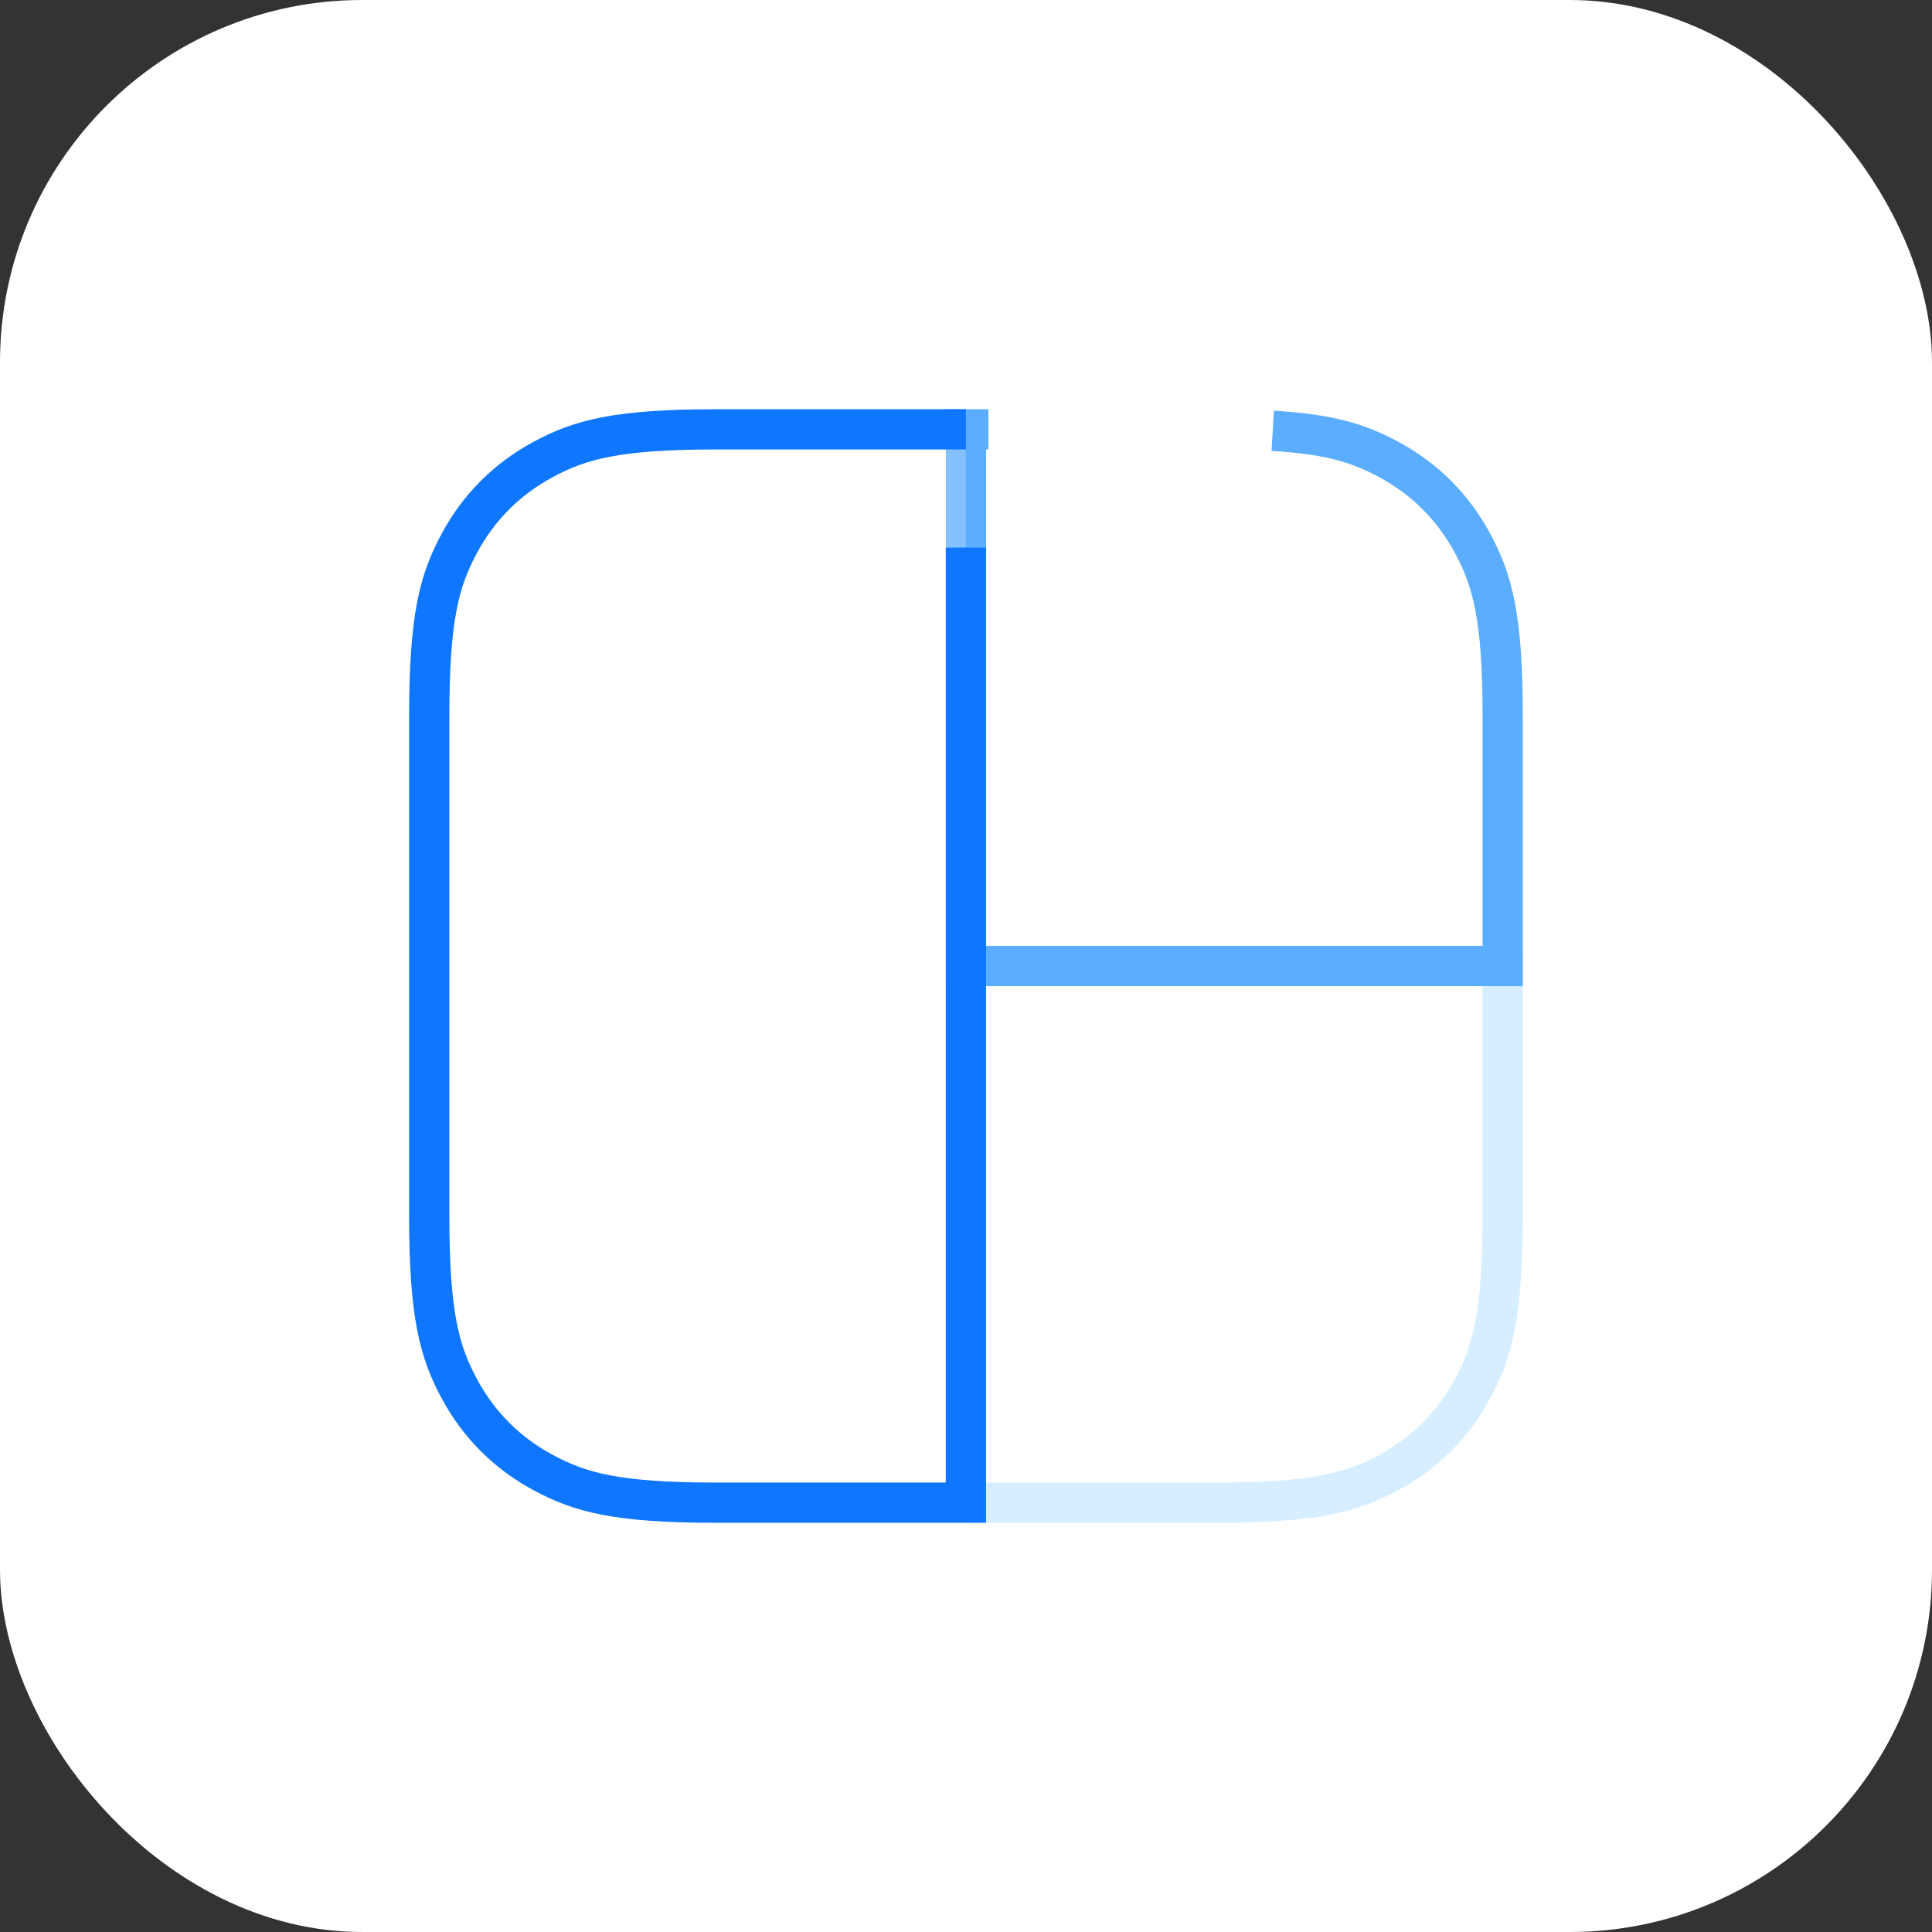 <svg width="64" height="64" viewBox="0 0 64 64" fill="none" xmlns="http://www.w3.org/2000/svg">
<rect x="0" y="0" width="64" height="64" fill="#333333" stroke="none"/>
<rect width="64" height="64" rx="12" fill="white"/>
<g clip-path="url(#clip0_1915_11238)">
<mask id="mask0_1915_11238" style="mask-type:luminance" maskUnits="userSpaceOnUse" x="0" y="0" width="64" height="64">
<path d="M64 0H0V64H64V0Z" fill="white"/>
</mask>
<g mask="url(#mask0_1915_11238)">
<path d="M32.266 49.778C33.684 49.778 40.281 49.778 40.281 49.778C43.583 49.778 44.78 49.434 45.987 48.788C47.194 48.143 48.142 47.196 48.787 45.988C49.433 44.781 49.777 43.584 49.777 40.282V32C49.777 32 49.397 32 48.749 32" fill="white"/>
<path d="M32.266 49.778C33.684 49.778 40.281 49.778 40.281 49.778C43.583 49.778 44.78 49.434 45.987 48.788C47.194 48.143 48.142 47.196 48.787 45.988C49.433 44.781 49.777 43.584 49.777 40.282V32C49.777 32 49.397 32 48.749 32" stroke="#D6EEFF" stroke-width="1.333"/>
<path d="M32.743 14.223C32.283 14.223 32 14.223 32 14.223V32H49.778V23.719C49.778 20.416 49.434 19.219 48.788 18.012C48.143 16.805 47.196 15.857 45.988 15.212C45.044 14.707 44.106 14.386 42.161 14.271" fill="white"/>
<path d="M32.743 14.223C32.283 14.223 32 14.223 32 14.223V32H49.778V23.719C49.778 20.416 49.434 19.219 48.788 18.012C48.143 16.805 47.196 15.857 45.988 15.212C45.044 14.707 44.106 14.386 42.161 14.271" stroke="#5BADFF" stroke-width="1.333"/>
<path d="M31.997 14.223H23.715C20.413 14.223 19.215 14.567 18.008 15.212C16.801 15.857 15.853 16.805 15.208 18.012C14.563 19.219 14.219 20.416 14.219 23.719V40.282C14.219 43.584 14.563 44.782 15.208 45.989C15.853 47.196 16.801 48.144 18.008 48.789C19.215 49.434 20.413 49.778 23.715 49.778H31.997C31.997 49.778 31.997 27.38 31.997 18.138" fill="white" fill-opacity="0.25"/>
<path d="M31.997 14.223H23.715C20.413 14.223 19.215 14.567 18.008 15.212C16.801 15.857 15.853 16.805 15.208 18.012C14.563 19.219 14.219 20.416 14.219 23.719V40.282C14.219 43.584 14.563 44.782 15.208 45.989C15.853 47.196 16.801 48.144 18.008 48.789C19.215 49.434 20.413 49.778 23.715 49.778H31.997C31.997 49.778 31.997 27.38 31.997 18.138" stroke="#0F77FF" stroke-width="1.333"/>
</g>
</g>
<defs>
<clipPath id="clip0_1915_11238">
<rect width="64" height="64" fill="white"/>
</clipPath>
</defs>
</svg>
